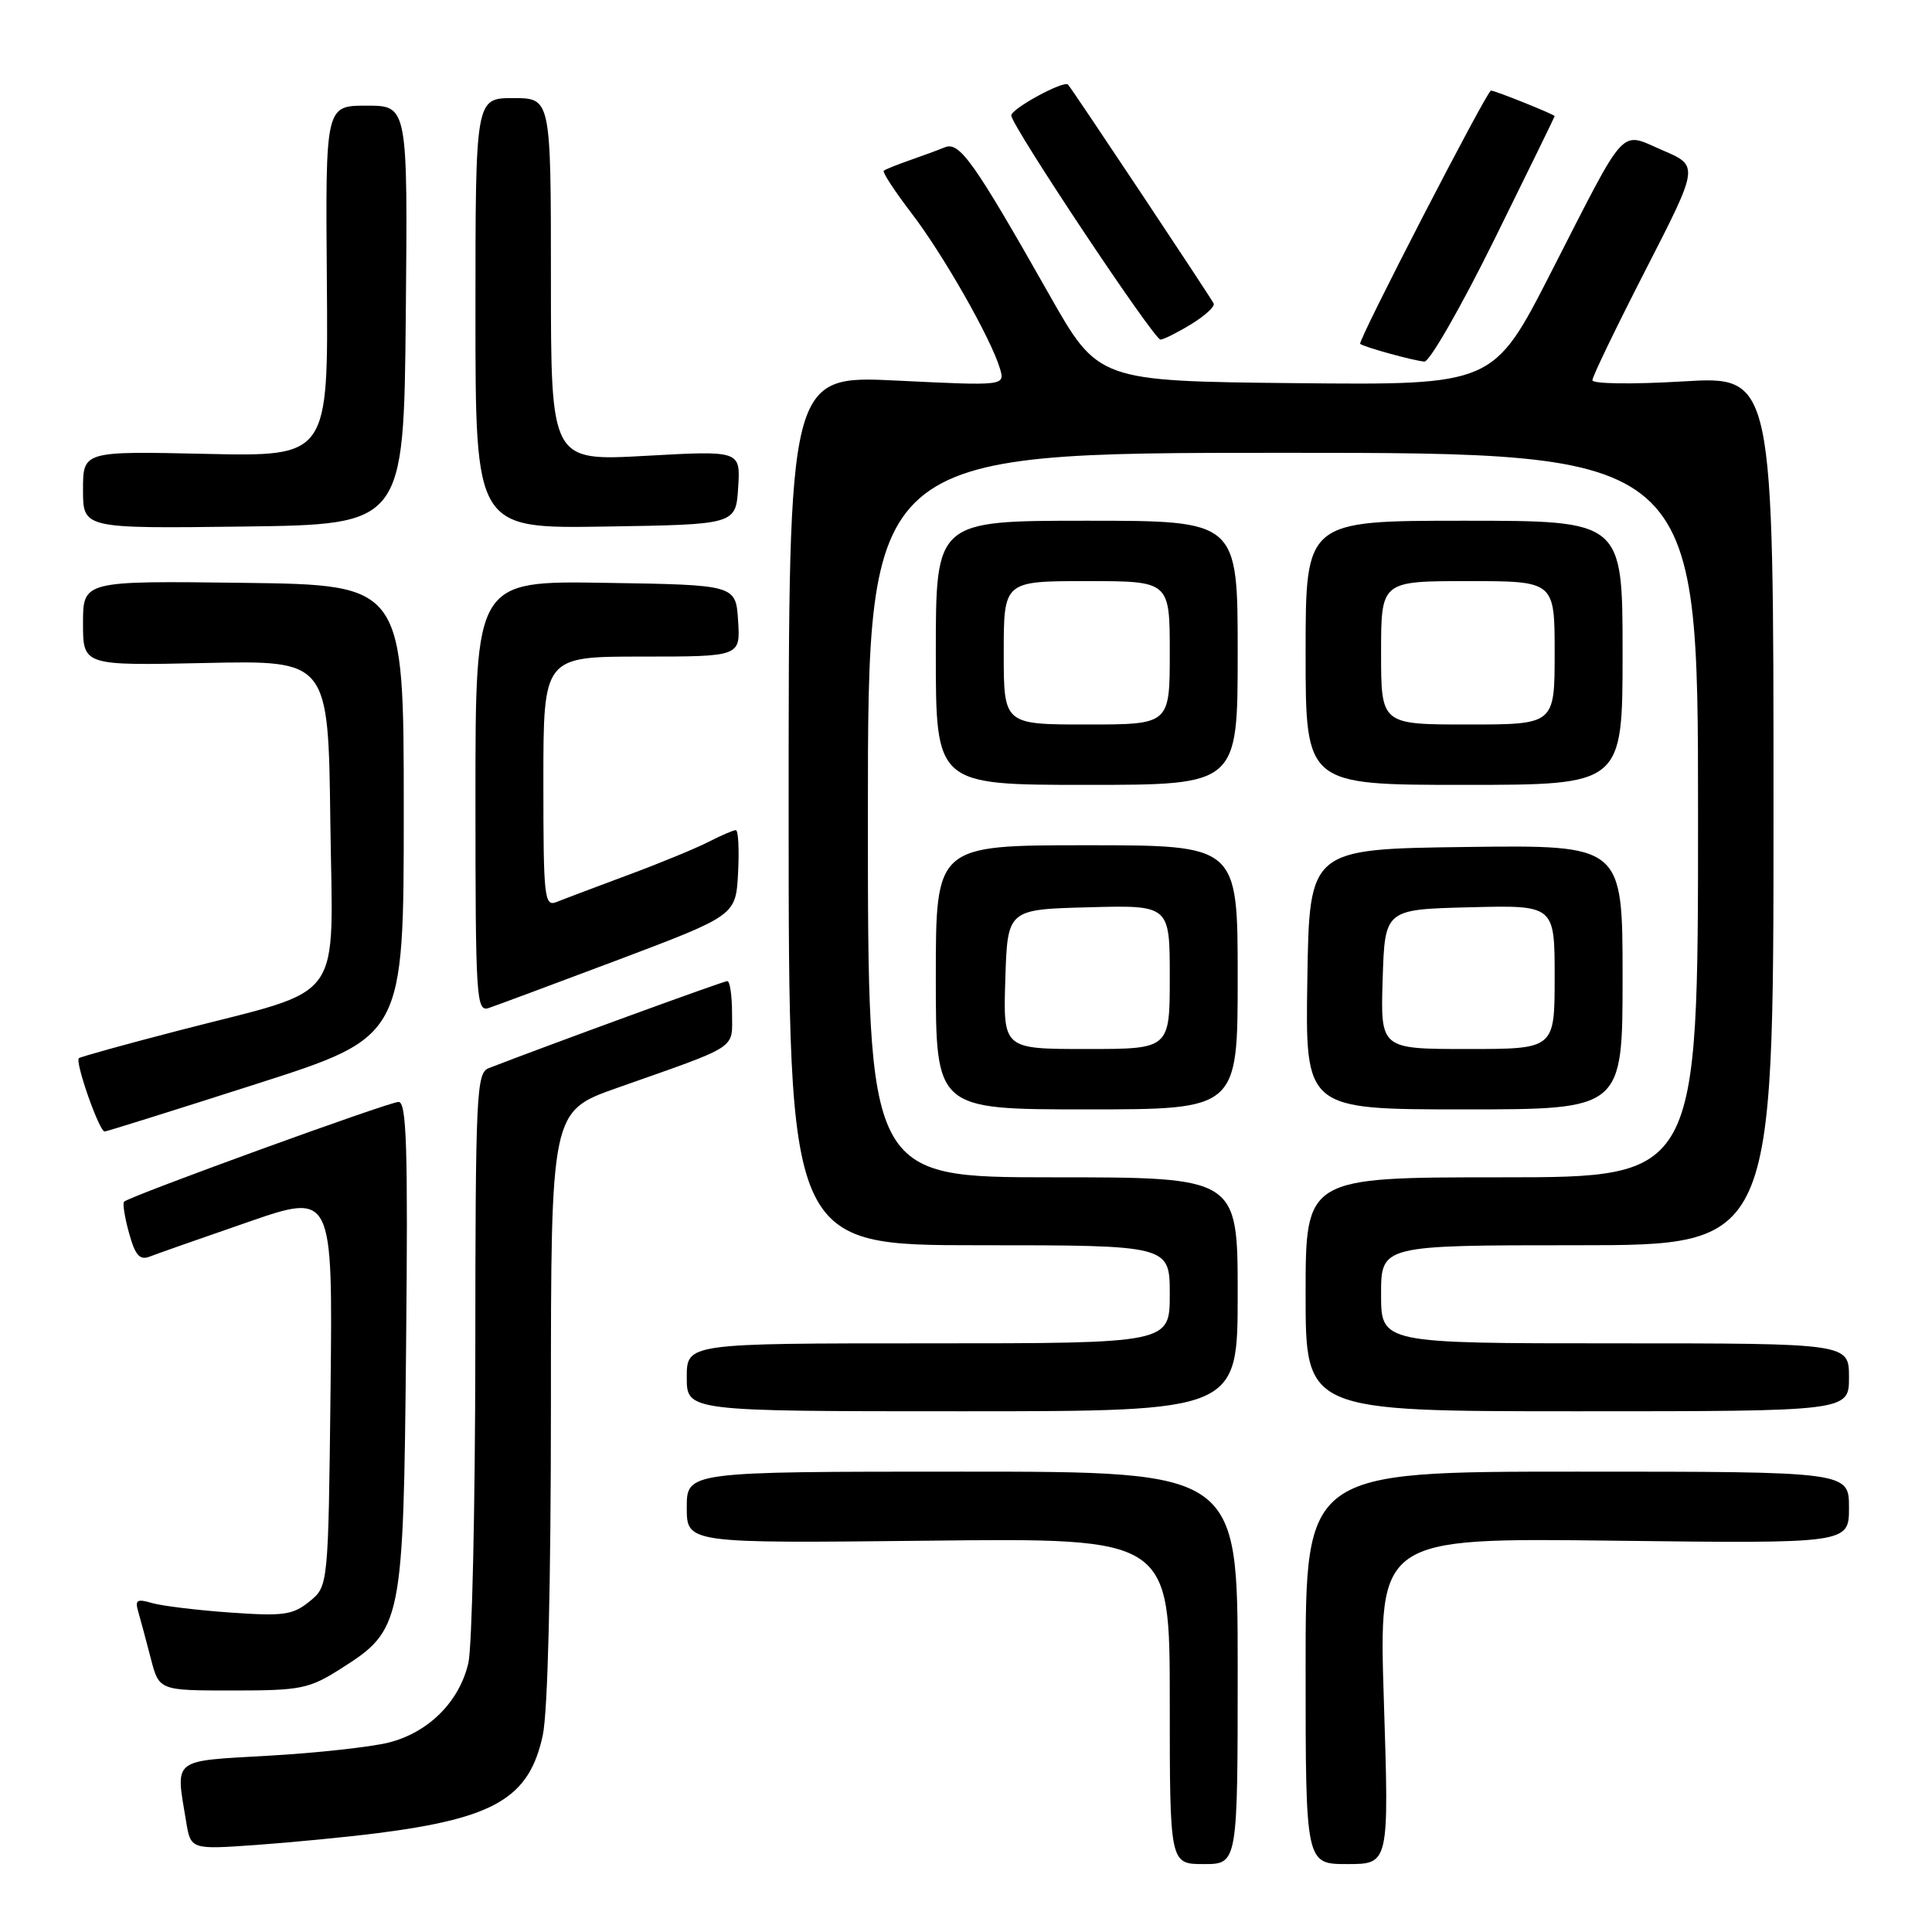 <?xml version="1.0" encoding="UTF-8" standalone="no"?>
<!DOCTYPE svg PUBLIC "-//W3C//DTD SVG 1.1//EN" "http://www.w3.org/Graphics/SVG/1.1/DTD/svg11.dtd" >
<svg xmlns="http://www.w3.org/2000/svg" xmlns:xlink="http://www.w3.org/1999/xlink" version="1.1" viewBox="0 0 256 256">
 <g >
 <path fill="currentColor"
d=" M 164.00 221.00 C 164.00 195.00 164.00 195.00 127.50 195.00 C 91.00 195.00 91.00 195.00 91.00 199.75 C 91.00 204.50 91.00 204.50 123.00 204.15 C 155.00 203.79 155.00 203.79 155.00 225.40 C 155.00 247.00 155.00 247.00 159.50 247.00 C 164.00 247.00 164.00 247.00 164.00 221.00 Z  M 183.37 225.38 C 182.68 203.77 182.68 203.77 213.84 204.15 C 245.00 204.53 245.00 204.53 245.00 199.77 C 245.00 195.00 245.00 195.00 209.00 195.00 C 173.00 195.00 173.00 195.00 173.00 221.00 C 173.00 247.00 173.00 247.00 178.53 247.00 C 184.06 247.00 184.06 247.00 183.37 225.38 Z  M 49.97 242.91 C 65.59 240.92 70.14 238.23 71.92 229.93 C 72.59 226.82 73.00 210.05 73.00 186.08 C 73.00 147.25 73.00 147.25 81.75 144.16 C 98.09 138.40 97.00 139.11 97.00 134.28 C 97.00 131.93 96.72 130.00 96.37 130.00 C 95.87 130.00 72.80 138.42 64.75 141.54 C 63.13 142.16 63.00 144.92 62.98 179.36 C 62.96 199.79 62.55 218.24 62.06 220.36 C 60.87 225.49 56.78 229.57 51.50 230.90 C 49.13 231.49 41.97 232.28 35.60 232.64 C 22.66 233.38 23.26 232.90 24.65 241.29 C 25.27 245.08 25.27 245.08 33.89 244.47 C 38.62 244.13 45.86 243.43 49.97 242.91 Z  M 45.13 221.13 C 53.31 215.95 53.45 215.22 53.81 178.25 C 54.07 152.13 53.88 146.00 52.81 146.01 C 51.51 146.02 17.17 158.50 16.44 159.23 C 16.23 159.44 16.52 161.31 17.10 163.39 C 17.91 166.33 18.51 167.02 19.82 166.51 C 20.74 166.15 26.58 164.10 32.80 161.95 C 44.09 158.04 44.09 158.04 43.80 184.11 C 43.50 210.18 43.50 210.18 41.00 212.21 C 38.79 214.00 37.56 214.17 30.50 213.67 C 26.10 213.36 21.44 212.79 20.14 212.41 C 18.14 211.82 17.86 212.00 18.33 213.60 C 18.63 214.65 19.38 217.41 19.98 219.75 C 21.08 224.00 21.08 224.00 30.84 224.00 C 39.87 224.00 40.95 223.78 45.13 221.13 Z  M 164.00 171.50 C 164.00 156.00 164.00 156.00 139.50 156.00 C 115.00 156.00 115.00 156.00 115.00 108.00 C 115.00 60.00 115.00 60.00 170.00 60.00 C 225.00 60.00 225.00 60.00 225.00 108.00 C 225.00 156.00 225.00 156.00 199.00 156.00 C 173.00 156.00 173.00 156.00 173.00 171.50 C 173.00 187.00 173.00 187.00 209.00 187.00 C 245.00 187.00 245.00 187.00 245.00 182.50 C 245.00 178.00 245.00 178.00 214.00 178.00 C 183.00 178.00 183.00 178.00 183.00 171.50 C 183.00 165.00 183.00 165.00 209.00 165.00 C 235.00 165.00 235.00 165.00 235.00 107.41 C 235.00 49.82 235.00 49.82 223.00 50.54 C 216.28 50.94 211.00 50.87 211.00 50.38 C 211.00 49.90 214.18 43.32 218.06 35.75 C 225.12 21.98 225.12 21.98 220.34 19.93 C 214.53 17.44 215.73 16.13 205.51 36.11 C 197.88 51.03 197.88 51.03 171.70 50.77 C 145.52 50.50 145.52 50.50 139.01 39.00 C 129.00 21.34 127.14 18.73 125.19 19.52 C 124.26 19.90 122.15 20.68 120.50 21.25 C 118.85 21.83 117.32 22.44 117.11 22.62 C 116.89 22.80 118.54 25.32 120.76 28.22 C 124.98 33.73 131.30 44.83 132.49 48.81 C 133.18 51.13 133.18 51.13 118.84 50.43 C 104.50 49.73 104.50 49.73 104.50 107.37 C 104.50 165.00 104.50 165.00 129.75 165.00 C 155.00 165.00 155.00 165.00 155.00 171.50 C 155.00 178.00 155.00 178.00 123.00 178.00 C 91.00 178.00 91.00 178.00 91.00 182.50 C 91.00 187.00 91.00 187.00 127.50 187.00 C 164.00 187.00 164.00 187.00 164.00 171.50 Z  M 34.00 143.62 C 53.50 137.38 53.50 137.38 53.50 107.44 C 53.50 77.50 53.50 77.50 32.25 77.23 C 11.00 76.96 11.00 76.96 11.00 82.58 C 11.00 88.20 11.00 88.20 27.25 87.85 C 43.50 87.50 43.50 87.50 43.77 108.79 C 44.08 133.48 46.06 130.75 23.68 136.55 C 16.58 138.39 10.63 140.04 10.45 140.22 C 9.92 140.75 13.18 150.01 13.87 149.93 C 14.22 149.90 23.27 147.06 34.00 143.62 Z  M 164.00 129.50 C 164.00 112.00 164.00 112.00 144.00 112.00 C 124.00 112.00 124.00 112.00 124.00 129.50 C 124.00 147.00 124.00 147.00 144.00 147.00 C 164.00 147.00 164.00 147.00 164.00 129.50 Z  M 215.00 129.48 C 215.00 111.96 215.00 111.96 194.25 112.23 C 173.50 112.50 173.50 112.50 173.23 129.75 C 172.95 147.00 172.95 147.00 193.98 147.00 C 215.00 147.00 215.00 147.00 215.00 129.48 Z  M 82.00 127.15 C 97.50 121.29 97.50 121.29 97.80 115.65 C 97.96 112.54 97.83 110.00 97.50 110.00 C 97.17 110.00 95.57 110.69 93.95 111.52 C 92.33 112.36 87.52 114.35 83.25 115.93 C 78.99 117.52 74.71 119.13 73.75 119.52 C 72.13 120.16 72.00 119.02 72.00 103.61 C 72.00 87.00 72.00 87.00 85.05 87.00 C 98.11 87.00 98.11 87.00 97.80 82.25 C 97.50 77.50 97.50 77.50 80.25 77.23 C 63.00 76.95 63.00 76.95 63.00 105.54 C 63.00 132.32 63.11 134.10 64.75 133.57 C 65.71 133.25 73.47 130.36 82.00 127.15 Z  M 164.00 86.50 C 164.00 69.00 164.00 69.00 144.00 69.00 C 124.00 69.00 124.00 69.00 124.00 86.50 C 124.00 104.00 124.00 104.00 144.00 104.00 C 164.00 104.00 164.00 104.00 164.00 86.50 Z  M 215.00 86.50 C 215.00 69.00 215.00 69.00 194.00 69.00 C 173.00 69.00 173.00 69.00 173.00 86.50 C 173.00 104.00 173.00 104.00 194.00 104.00 C 215.00 104.00 215.00 104.00 215.00 86.50 Z  M 53.77 41.75 C 54.03 14.00 54.03 14.00 48.57 14.00 C 43.12 14.00 43.12 14.00 43.31 37.25 C 43.50 60.50 43.50 60.50 27.25 60.14 C 11.00 59.78 11.00 59.78 11.00 64.91 C 11.00 70.04 11.00 70.04 32.25 69.77 C 53.50 69.50 53.50 69.50 53.77 41.75 Z  M 97.81 64.60 C 98.12 59.70 98.12 59.70 85.56 60.40 C 73.00 61.10 73.00 61.10 73.00 37.05 C 73.00 13.00 73.00 13.00 68.00 13.00 C 63.00 13.00 63.00 13.00 63.00 41.52 C 63.00 70.05 63.00 70.05 80.25 69.77 C 97.50 69.50 97.50 69.50 97.81 64.60 Z  M 197.99 31.78 C 202.39 22.86 206.00 15.48 206.00 15.39 C 206.00 15.17 198.10 12.00 197.56 12.00 C 197.03 12.00 179.88 45.21 180.23 45.56 C 180.64 45.96 187.33 47.81 188.74 47.91 C 189.42 47.96 193.58 40.70 197.99 31.78 Z  M 157.82 42.97 C 159.65 41.85 161.00 40.62 160.82 40.22 C 160.50 39.51 142.05 11.77 141.52 11.21 C 140.97 10.61 134.00 14.40 134.00 15.30 C 134.00 16.62 152.90 45.00 153.77 45.00 C 154.17 44.99 156.00 44.08 157.82 42.97 Z  M 133.21 129.75 C 133.50 120.50 133.50 120.50 144.25 120.22 C 155.00 119.93 155.00 119.93 155.00 129.47 C 155.00 139.00 155.00 139.00 143.96 139.00 C 132.92 139.00 132.92 139.00 133.21 129.75 Z  M 183.21 129.75 C 183.50 120.50 183.50 120.50 194.75 120.22 C 206.00 119.93 206.00 119.93 206.00 129.47 C 206.00 139.00 206.00 139.00 194.46 139.00 C 182.92 139.00 182.92 139.00 183.21 129.75 Z  M 133.00 86.50 C 133.00 77.00 133.00 77.00 144.00 77.00 C 155.00 77.00 155.00 77.00 155.00 86.50 C 155.00 96.00 155.00 96.00 144.00 96.00 C 133.00 96.00 133.00 96.00 133.00 86.50 Z  M 183.00 86.50 C 183.00 77.00 183.00 77.00 194.50 77.00 C 206.00 77.00 206.00 77.00 206.00 86.50 C 206.00 96.00 206.00 96.00 194.50 96.00 C 183.00 96.00 183.00 96.00 183.00 86.50 Z "/>
</g>
</svg>